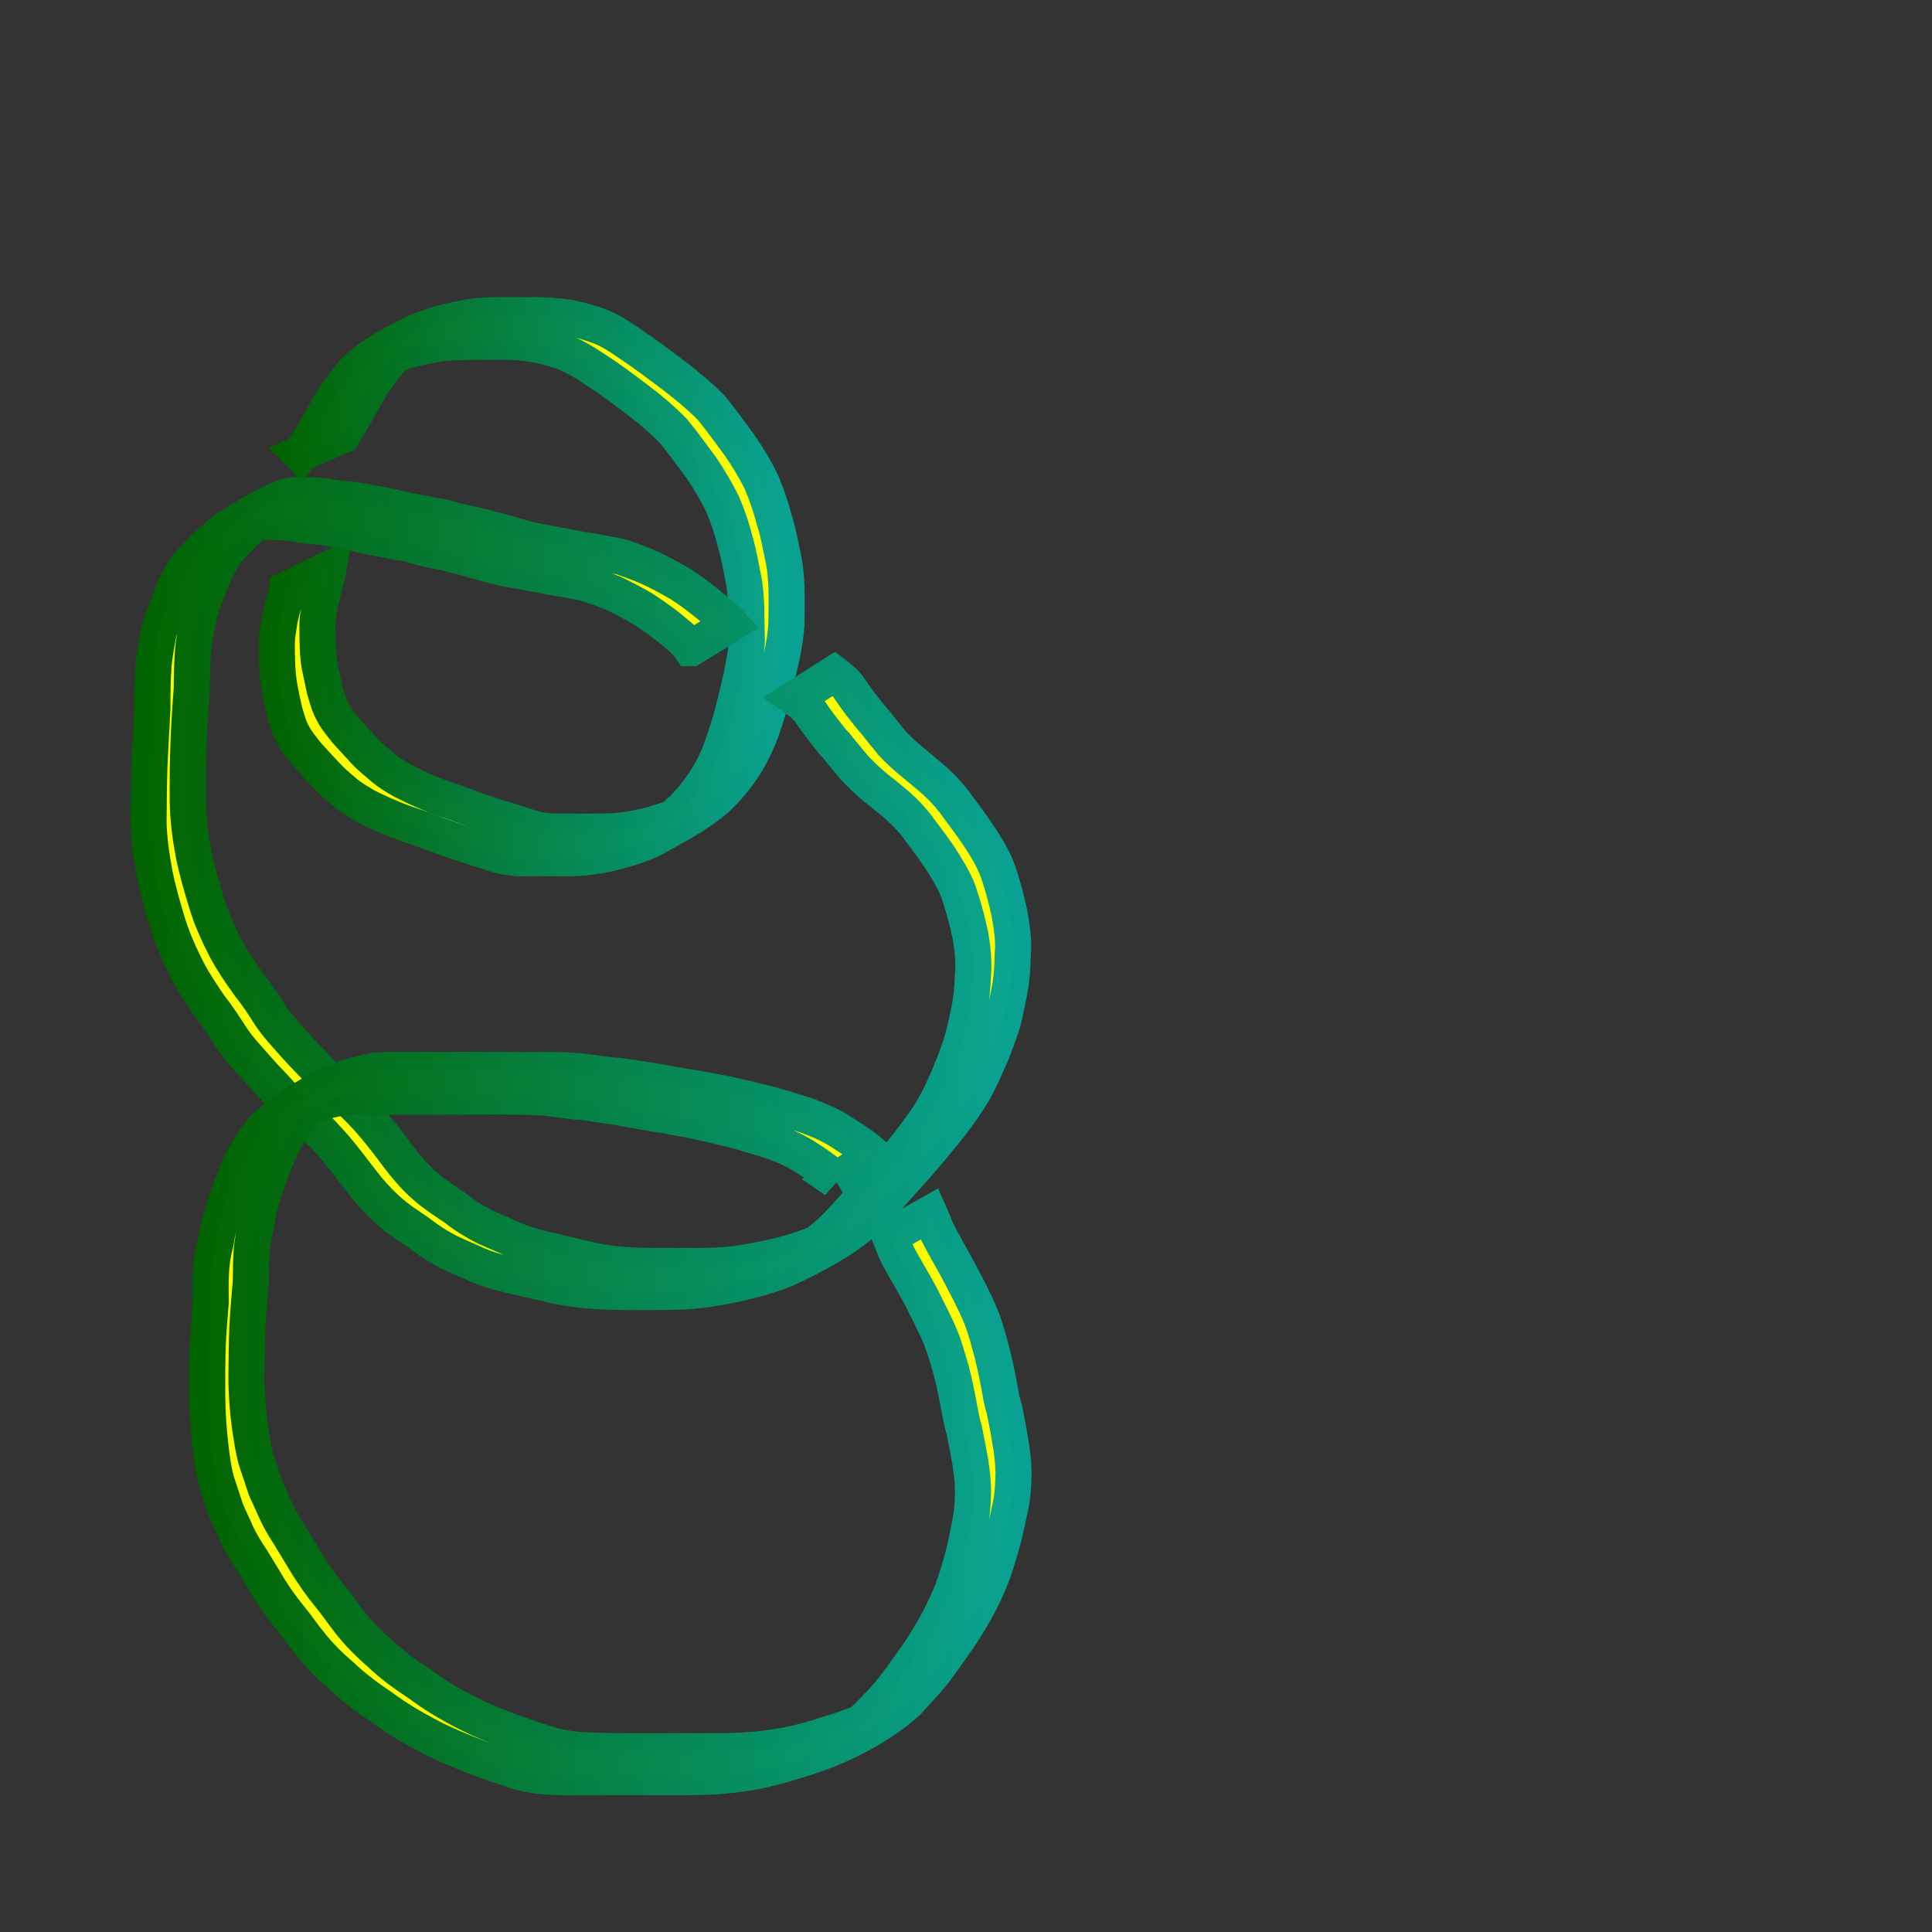 <?xml version="1.0" encoding="UTF-8" standalone="no"?>
<!-- Created with Inkscape (http://www.inkscape.org/) -->

<svg
   xmlns:dc="http://purl.org/dc/elements/1.1/"
   xmlns:cc="http://creativecommons.org/ns#"
   xmlns:rdf="http://www.w3.org/1999/02/22-rdf-syntax-ns#"
   xmlns:svg="http://www.w3.org/2000/svg"
   xmlns="http://www.w3.org/2000/svg"
   xmlns:xlink="http://www.w3.org/1999/xlink"
   xmlns:sodipodi="http://sodipodi.sourceforge.net/DTD/sodipodi-0.dtd"
   xmlns:inkscape="http://www.inkscape.org/namespaces/inkscape"
   width="16"
   height="16"
   id="svg2"
   version="1.1"
   inkscape:version="0.47pre4 r22446"
   inkscape:export-filename="/home/mdupont/2009/11/RedLandMySql/root/static/icons/type2.png"
   inkscape:export-xdpi="10.38"
   inkscape:export-ydpi="10.38"
   sodipodi:docname="chan.svg">
  <rect width="100%" height="100%" fill="#333333" stroke="none"/>
  <defs
     id="defs4">
    <linearGradient
       id="linearGradient3647">
      <stop
         style="stop-color:#006400;stop-opacity:1;"
         offset="0"
         id="stop3649" />
      <stop
         style="stop-color:#08a392;stop-opacity:1;"
         offset="1"
         id="stop3651" />
    </linearGradient>
    <inkscape:perspective
       sodipodi:type="inkscape:persp3d"
       inkscape:vp_x="0 : 526.18109 : 1"
       inkscape:vp_y="0 : 1000 : 0"
       inkscape:vp_z="744.09448 : 526.18109 : 1"
       inkscape:persp3d-origin="372.04724 : 350.78739 : 1"
       id="perspective10" />
    <inkscape:perspective
       id="perspective2849"
       inkscape:persp3d-origin="0.5 : 0.33333333 : 1"
       inkscape:vp_z="1 : 0.5 : 1"
       inkscape:vp_y="0 : 1000 : 0"
       inkscape:vp_x="0 : 0.5 : 1"
       sodipodi:type="inkscape:persp3d" />
    <linearGradient
       id="linearGradient3647-9">
      <stop
         style="stop-color:#006400;stop-opacity:1;"
         offset="0"
         id="stop3649-2" />
      <stop
         style="stop-color:#08a392;stop-opacity:1;"
         offset="1"
         id="stop3651-2" />
    </linearGradient>
    <radialGradient
       r="3.316"
       fy="9.121"
       fx="10.192"
       cy="9.121"
       cx="10.192"
       gradientTransform="matrix(1,0,0,1.142,-6.876,-6.632)"
       gradientUnits="userSpaceOnUse"
       id="radialGradient2858"
       xlink:href="#linearGradient3647-9"
       inkscape:collect="always" />
    <inkscape:perspective
       id="perspective2849-2"
       inkscape:persp3d-origin="0.5 : 0.33333333 : 1"
       inkscape:vp_z="1 : 0.5 : 1"
       inkscape:vp_y="0 : 1000 : 0"
       inkscape:vp_x="0 : 0.5 : 1"
       sodipodi:type="inkscape:persp3d" />
    <linearGradient
       id="linearGradient3647-2">
      <stop
         style="stop-color:#006400;stop-opacity:1;"
         offset="0"
         id="stop3649-9" />
      <stop
         style="stop-color:#08a392;stop-opacity:1;"
         offset="1"
         id="stop3651-0" />
    </linearGradient>
    <radialGradient
       r="3.316"
       fy="9.121"
       fx="10.192"
       cy="9.121"
       cx="10.192"
       gradientTransform="matrix(1,0,0,1.142,-6.876,-6.632)"
       gradientUnits="userSpaceOnUse"
       id="radialGradient2858-5"
       xlink:href="#linearGradient3647-2"
       inkscape:collect="always" />
    <inkscape:perspective
       id="perspective2849-27"
       inkscape:persp3d-origin="0.5 : 0.33333333 : 1"
       inkscape:vp_z="1 : 0.5 : 1"
       inkscape:vp_y="0 : 1000 : 0"
       inkscape:vp_x="0 : 0.5 : 1"
       sodipodi:type="inkscape:persp3d" />
    <linearGradient
       id="linearGradient3647-1">
      <stop
         style="stop-color:#006400;stop-opacity:1;"
         offset="0"
         id="stop3649-96" />
      <stop
         style="stop-color:#08a392;stop-opacity:1;"
         offset="1"
         id="stop3651-3" />
    </linearGradient>
    <radialGradient
       r="3.316"
       fy="9.121"
       fx="10.192"
       cy="9.121"
       cx="10.192"
       gradientTransform="matrix(1,0,0,1.142,-6.876,-6.632)"
       gradientUnits="userSpaceOnUse"
       id="radialGradient2858-6"
       xlink:href="#linearGradient3647-1"
       inkscape:collect="always" />
    <inkscape:perspective
       id="perspective2849-23"
       inkscape:persp3d-origin="0.5 : 0.33333333 : 1"
       inkscape:vp_z="1 : 0.5 : 1"
       inkscape:vp_y="0 : 1000 : 0"
       inkscape:vp_x="0 : 0.5 : 1"
       sodipodi:type="inkscape:persp3d" />
    <linearGradient
       id="linearGradient3647-8">
      <stop
         style="stop-color:#006400;stop-opacity:1;"
         offset="0"
         id="stop3649-7" />
      <stop
         style="stop-color:#08a392;stop-opacity:1;"
         offset="1"
         id="stop3651-4" />
    </linearGradient>
    <radialGradient
       r="3.316"
       fy="9.121"
       fx="10.192"
       cy="9.121"
       cx="10.192"
       gradientTransform="matrix(1,0,0,1.142,-6.876,-6.632)"
       gradientUnits="userSpaceOnUse"
       id="radialGradient2858-1"
       xlink:href="#linearGradient3647-8"
       inkscape:collect="always" />
    <inkscape:perspective
       id="perspective3728"
       inkscape:persp3d-origin="0.5 : 0.33333333 : 1"
       inkscape:vp_z="1 : 0.5 : 1"
       inkscape:vp_y="0 : 1000 : 0"
       inkscape:vp_x="0 : 0.5 : 1"
       sodipodi:type="inkscape:persp3d" />
    <linearGradient
       inkscape:collect="always"
       xlink:href="#linearGradient3647-8-0"
       id="linearGradient3718-7"
       gradientUnits="userSpaceOnUse"
       gradientTransform="matrix(1,0,0,1.681,0.991,-704.418)"
       x1="-1.012"
       y1="1038.952"
       x2="4.448"
       y2="1038.952" />
    <linearGradient
       id="linearGradient3647-8-0">
      <stop
         style="stop-color:#006400;stop-opacity:1;"
         offset="0"
         id="stop3649-7-5" />
      <stop
         style="stop-color:#08a392;stop-opacity:1;"
         offset="1"
         id="stop3651-4-1" />
    </linearGradient>
    <inkscape:perspective
       id="perspective3728-1"
       inkscape:persp3d-origin="0.5 : 0.33333333 : 1"
       inkscape:vp_z="1 : 0.5 : 1"
       inkscape:vp_y="0 : 1000 : 0"
       inkscape:vp_x="0 : 0.5 : 1"
       sodipodi:type="inkscape:persp3d" />
    <linearGradient
       inkscape:collect="always"
       xlink:href="#linearGradient3647-8-9"
       id="linearGradient3718-2"
       gradientUnits="userSpaceOnUse"
       gradientTransform="matrix(1,0,0,1.681,0.991,-704.418)"
       x1="-1.012"
       y1="1038.952"
       x2="4.448"
       y2="1038.952" />
    <linearGradient
       id="linearGradient3647-8-9">
      <stop
         style="stop-color:#006400;stop-opacity:1;"
         offset="0"
         id="stop3649-7-2" />
      <stop
         style="stop-color:#08a392;stop-opacity:1;"
         offset="1"
         id="stop3651-4-6" />
    </linearGradient>
    <inkscape:perspective
       id="perspective3728-7"
       inkscape:persp3d-origin="0.5 : 0.33333333 : 1"
       inkscape:vp_z="1 : 0.5 : 1"
       inkscape:vp_y="0 : 1000 : 0"
       inkscape:vp_x="0 : 0.5 : 1"
       sodipodi:type="inkscape:persp3d" />
    <linearGradient
       inkscape:collect="always"
       xlink:href="#linearGradient3647-8-1"
       id="linearGradient3718-1"
       gradientUnits="userSpaceOnUse"
       gradientTransform="matrix(1,0,0,1.681,0.991,-704.418)"
       x1="-1.012"
       y1="1038.952"
       x2="4.448"
       y2="1038.952" />
    <linearGradient
       id="linearGradient3647-8-1">
      <stop
         style="stop-color:#006400;stop-opacity:1;"
         offset="0"
         id="stop3649-7-8" />
      <stop
         style="stop-color:#08a392;stop-opacity:1;"
         offset="1"
         id="stop3651-4-0" />
    </linearGradient>
    <linearGradient
       inkscape:collect="always"
       xlink:href="#linearGradient3647-8-9"
       id="linearGradient3848"
       x1="1.418"
       y1="10.861"
       x2="7.356"
       y2="10.861"
       gradientUnits="userSpaceOnUse" />
    <linearGradient
       inkscape:collect="always"
       xlink:href="#linearGradient3647-8-1"
       id="linearGradient3856"
       x1="2.293"
       y1="4.859"
       x2="6.515"
       y2="4.859"
       gradientUnits="userSpaceOnUse" />
    <linearGradient
       inkscape:collect="always"
       xlink:href="#linearGradient3647-8-1"
       id="linearGradient3864"
       x1="1.195"
       y1="6.786"
       x2="6.193"
       y2="6.786"
       gradientUnits="userSpaceOnUse" />
    <linearGradient
       inkscape:collect="always"
       xlink:href="#linearGradient3647-8-1"
       id="linearGradient3878"
       x1="1.716"
       y1="11.788"
       x2="8.394"
       y2="11.788"
       gradientUnits="userSpaceOnUse" />
    <linearGradient
       inkscape:collect="always"
       xlink:href="#linearGradient3647-8-1"
       id="linearGradient3886"
       x1="1.23"
       y1="7.4"
       x2="8.392"
       y2="7.4"
       gradientUnits="userSpaceOnUse" />
  </defs>
  <sodipodi:namedview
     id="base"
     pagecolor="#ffffff"
     bordercolor="#666666"
     borderopacity="1.0"
     inkscape:pageopacity="0.0"
     inkscape:pageshadow="2"
     inkscape:zoom="30.875"
     inkscape:cx="9.9299734"
     inkscape:cy="6.6895414"
     inkscape:document-units="px"
     inkscape:current-layer="layer1"
     showgrid="false"
     inkscape:window-width="1024"
     inkscape:window-height="743"
     inkscape:window-x="0"
     inkscape:window-y="2"
     inkscape:window-maximized="1" />
  <g
     inkscape:label="Layer 1"
     inkscape:groupmode="layer"
     id="layer1"
     transform="translate(0,-1036.362)">
    <path
       style="opacity:0.99;color:#000000;fill:#ffff00;fill-opacity:1;fill-rule:nonzero;stroke:url(#linearGradient3856);stroke-width:0.299;stroke-linecap:round;stroke-linejoin:miter;stroke-miterlimit:3.7;stroke-opacity:1;stroke-dasharray:none;stroke-dashoffset:1.209;marker:none;visibility:visible;display:inline;overflow:visible;enable-background:accumulate"
       id="path3836"
       d="M 2.488,3.758 C 2.544,3.679 2.593,3.596 2.642,3.514 2.694,3.418 2.745,3.323 2.808,3.234 2.859,3.167 2.908,3.099 2.97,3.041 3.111,2.916 3.283,2.831 3.451,2.748 c 0.066,-0.023 0.131,-0.049 0.198,-0.071 0.078,-0.019 0.157,-0.035 0.237,-0.05 0.078,-0.013 0.156,-0.015 0.235,-0.017 0.083,-0.002 0.166,2.081e-4 0.249,0.001 0.105,-0.005 0.21,0.004 0.314,0.016 0.092,0.014 0.18,0.039 0.267,0.07 0.101,0.036 0.189,0.096 0.277,0.157 0.119,0.079 0.232,0.166 0.346,0.251 0.111,0.085 0.22,0.174 0.318,0.274 0.082,0.1 0.157,0.206 0.234,0.31 0.066,0.095 0.126,0.195 0.178,0.299 0.045,0.106 0.082,0.216 0.111,0.327 0.031,0.094 0.046,0.193 0.068,0.29 0.019,0.083 0.027,0.168 0.03,0.253 0.003,0.094 0.001,0.188 4.562e-4,0.282 -0.002,0.1 -0.02,0.198 -0.039,0.295 -0.022,0.094 -0.042,0.189 -0.068,0.283 C 6.38,5.825 6.347,5.929 6.311,6.033 6.274,6.14 6.224,6.242 6.164,6.339 6.101,6.436 6.027,6.526 5.943,6.606 5.78,6.752 5.586,6.845 5.397,6.953 c -0.087,0.04 -0.178,0.071 -0.271,0.094 -0.097,0.029 -0.197,0.045 -0.297,0.055 -0.076,0.007 -0.153,0.006 -0.229,0.006 C 4.521,7.107 4.443,7.107 4.365,7.107 4.295,7.113 4.227,7.101 4.159,7.09 4.093,7.073 4.029,7.048 3.963,7.03 3.893,7.002 3.82,6.986 3.75,6.959 3.666,6.93 3.582,6.9 3.499,6.868 3.409,6.837 3.319,6.808 3.232,6.771 3.161,6.741 3.09,6.709 3.022,6.673 2.962,6.636 2.9,6.602 2.848,6.555 2.794,6.511 2.742,6.464 2.695,6.413 2.645,6.358 2.593,6.305 2.544,6.249 2.502,6.195 2.458,6.144 2.426,6.083 2.393,6.024 2.377,5.958 2.357,5.894 2.342,5.828 2.327,5.761 2.315,5.694 2.302,5.621 2.297,5.546 2.294,5.472 c -7.242e-4,-0.067 -0.004,-0.134 0.001,-0.201 0.011,-0.062 0.016,-0.126 0.032,-0.187 0.013,-0.058 0.032,-0.114 0.046,-0.172 0.002,-0.01 0.004,-0.02 0.005,-0.031 0,0 0.34,-0.166 0.34,-0.166 l 0,0 c -0.002,0.011 -0.003,0.021 -0.005,0.032 -0.011,0.059 -0.031,0.115 -0.043,0.174 -0.018,0.06 -0.026,0.121 -0.036,0.183 -0.01,0.065 -0.003,0.131 -0.004,0.196 0.002,0.072 0.004,0.145 0.017,0.217 0.013,0.066 0.029,0.131 0.042,0.196 0.019,0.062 0.034,0.126 0.066,0.182 0.029,0.059 0.072,0.107 0.112,0.159 0.049,0.056 0.101,0.108 0.15,0.164 0.047,0.05 0.1,0.093 0.153,0.138 0.051,0.044 0.109,0.078 0.167,0.111 0.068,0.034 0.136,0.067 0.207,0.097 0.087,0.036 0.176,0.066 0.265,0.097 0.084,0.03 0.168,0.062 0.253,0.09 0.071,0.024 0.143,0.042 0.214,0.067 0.064,0.02 0.127,0.042 0.193,0.056 0.067,0.011 0.134,0.015 0.202,0.013 0.078,4.241e-4 0.156,7.581e-4 0.234,4.949e-4 0.075,-2.086e-4 0.151,-0.001 0.226,-0.008 0.099,-0.011 0.196,-0.029 0.292,-0.058 0.092,-0.026 0.182,-0.059 0.267,-0.102 -0.571,0.332 -0.204,0.132 -0.089,0.028 0.088,-0.074 0.16,-0.164 0.225,-0.258 0.063,-0.093 0.113,-0.192 0.151,-0.298 0.035,-0.103 0.072,-0.205 0.096,-0.312 0.026,-0.092 0.045,-0.186 0.068,-0.279 0.017,-0.096 0.04,-0.192 0.044,-0.29 C 6.182,5.216 6.182,5.123 6.18,5.03 6.176,4.947 6.172,4.864 6.154,4.782 6.134,4.685 6.119,4.587 6.09,4.492 6.064,4.383 6.027,4.276 5.983,4.172 5.932,4.071 5.875,3.972 5.811,3.878 5.734,3.775 5.661,3.671 5.579,3.572 5.483,3.473 5.377,3.384 5.266,3.301 5.152,3.215 5.038,3.129 4.918,3.053 4.831,2.995 4.742,2.94 4.642,2.907 4.557,2.877 4.469,2.856 4.38,2.843 4.277,2.831 4.173,2.826 4.069,2.83 c -0.084,6.136e-4 -0.168,0.001 -0.253,0.003 -0.077,0.002 -0.155,0.006 -0.23,0.021 -0.078,0.016 -0.158,0.029 -0.233,0.054 -0.066,0.024 -0.133,0.047 -0.197,0.076 -0.132,0.065 -0.033,0.017 0.267,-0.159 0.009,-0.005 -0.018,0.01 -0.027,0.015 -0.018,0.011 -0.035,0.024 -0.051,0.037 -0.009,0.007 -0.017,0.015 -0.026,0.023 -0.069,0.051 -0.117,0.119 -0.169,0.186 -0.066,0.087 -0.121,0.18 -0.171,0.277 -0.048,0.079 -0.092,0.16 -0.14,0.24 0,0 -0.352,0.154 -0.352,0.154 z"
       transform="translate(0,1036.362)" />
    <path
       style="opacity:0.99;color:#000000;fill:#ffff00;fill-opacity:1;fill-rule:nonzero;stroke:url(#linearGradient3886);stroke-width:0.299;stroke-linecap:round;stroke-linejoin:miter;stroke-miterlimit:3.7;stroke-opacity:1;stroke-dasharray:none;stroke-dashoffset:1.209;marker:none;visibility:visible;display:inline;overflow:visible;enable-background:accumulate"
       id="path3866"
       d="M 5.72,5.368 C 5.671,5.297 5.599,5.247 5.534,5.191 5.464,5.138 5.393,5.087 5.319,5.039 5.241,4.995 5.162,4.952 5.081,4.914 5.011,4.886 4.941,4.86 4.87,4.836 4.806,4.817 4.741,4.811 4.676,4.796 4.605,4.786 4.535,4.771 4.464,4.759 4.387,4.744 4.312,4.727 4.234,4.717 4.154,4.7 4.074,4.685 3.997,4.659 3.914,4.637 3.833,4.61 3.749,4.594 3.682,4.569 3.611,4.564 3.543,4.547 3.477,4.533 3.414,4.51 3.348,4.496 3.283,4.49 3.22,4.472 3.155,4.462 3.09,4.449 3.023,4.439 2.96,4.42 2.897,4.398 2.83,4.398 2.766,4.383 2.703,4.366 2.638,4.36 2.573,4.356 c -0.065,-0.004 -0.129,-0.021 -0.195,-0.028 -0.064,-0.006 -0.129,-0.006 -0.193,-0.007 -0.069,-0.005 -0.128,0.025 -0.189,0.054 -0.151,0.087 0.172,-0.099 0.258,-0.148 0.011,-0.006 -0.022,0.013 -0.032,0.02 -0.029,0.019 -0.056,0.04 -0.083,0.061 -0.049,0.036 -0.092,0.079 -0.136,0.122 -0.036,0.038 -0.073,0.074 -0.107,0.114 -0.035,0.042 -0.064,0.088 -0.088,0.137 -0.031,0.056 -0.053,0.116 -0.076,0.175 -0.031,0.072 -0.058,0.146 -0.08,0.221 -0.019,0.087 -0.036,0.174 -0.048,0.262 -0.014,0.122 -0.014,0.245 -0.016,0.367 -0.012,0.16 -0.023,0.32 -0.028,0.48 -0.005,0.152 -0.006,0.303 -0.005,0.455 0.003,0.145 0.021,0.288 0.048,0.431 0.028,0.138 0.067,0.273 0.108,0.407 0.04,0.131 0.097,0.256 0.159,0.377 0.056,0.105 0.124,0.203 0.193,0.3 0.065,0.08 0.121,0.166 0.176,0.253 0.059,0.088 0.133,0.166 0.204,0.246 0.064,0.074 0.136,0.141 0.2,0.214 0.067,0.072 0.139,0.138 0.212,0.203 0.085,0.076 0.166,0.158 0.239,0.245 0.07,0.083 0.136,0.168 0.2,0.255 0.068,0.088 0.139,0.176 0.224,0.248 0.078,0.071 0.169,0.127 0.256,0.187 0.077,0.062 0.161,0.112 0.249,0.157 0.079,0.034 0.159,0.069 0.238,0.104 0.089,0.038 0.182,0.063 0.276,0.086 0.106,0.019 0.21,0.052 0.316,0.072 0.12,0.032 0.244,0.045 0.367,0.053 0.118,0.006 0.235,0.005 0.353,0.005 0.121,-0.001 0.243,0.004 0.364,-0.004 0.149,-0.005 0.296,-0.032 0.441,-0.064 0.146,-0.032 0.289,-0.074 0.425,-0.136 0.114,-0.056 0.364,-0.186 -0.142,0.088 -0.019,0.01 0.037,-0.024 0.055,-0.036 0.055,-0.038 0.049,-0.034 0.1,-0.076 C 6.927,10.168 7.015,10.059 7.108,9.957 7.209,9.845 7.31,9.734 7.406,9.617 7.493,9.514 7.577,9.408 7.654,9.296 7.728,9.194 7.785,9.082 7.836,8.966 7.876,8.876 7.912,8.784 7.944,8.69 7.978,8.596 7.999,8.499 8.019,8.402 8.044,8.294 8.053,8.184 8.058,8.074 8.067,7.962 8.055,7.85 8.035,7.74 8.012,7.634 7.985,7.53 7.951,7.427 7.921,7.325 7.866,7.234 7.81,7.144 7.753,7.051 7.685,6.965 7.62,6.878 7.565,6.798 7.498,6.729 7.426,6.665 7.367,6.614 7.305,6.567 7.245,6.518 7.184,6.466 7.125,6.412 7.071,6.352 7.023,6.292 6.972,6.234 6.925,6.174 6.879,6.129 6.845,6.076 6.804,6.027 6.767,5.979 6.732,5.929 6.698,5.879 6.666,5.842 6.627,5.811 6.587,5.783 c 0,0 0.32,-0.203 0.32,-0.203 l 0,0 c 0.041,0.032 0.084,0.065 0.116,0.106 0.035,0.049 0.067,0.099 0.104,0.146 0.04,0.05 0.078,0.101 0.12,0.148 0.047,0.06 0.095,0.118 0.143,0.177 0.053,0.058 0.113,0.11 0.173,0.16 0.06,0.049 0.12,0.099 0.179,0.15 0.073,0.067 0.139,0.14 0.195,0.221 0.066,0.088 0.132,0.176 0.191,0.268 0.059,0.092 0.114,0.187 0.147,0.291 0.034,0.105 0.062,0.21 0.085,0.318 0.02,0.113 0.038,0.226 0.027,0.341 C 8.385,8.019 8.377,8.131 8.353,8.24 8.332,8.338 8.317,8.437 8.282,8.532 8.248,8.626 8.216,8.722 8.171,8.813 8.122,8.93 8.065,9.046 7.99,9.15 7.915,9.264 7.83,9.371 7.741,9.474 7.647,9.592 7.543,9.703 7.444,9.816 c -0.094,0.1 -0.177,0.213 -0.285,0.3 -0.188,0.167 -0.416,0.282 -0.642,0.39 -0.138,0.057 -0.281,0.096 -0.427,0.128 -0.148,0.031 -0.296,0.056 -0.447,0.062 -0.122,0.006 -0.245,0.003 -0.368,0.004 -0.118,-4.3e-4 -0.235,-8.13e-4 -0.352,-0.009 -0.125,-0.009 -0.25,-0.025 -0.372,-0.055 -0.106,-0.022 -0.211,-0.052 -0.317,-0.073 -0.096,-0.024 -0.192,-0.049 -0.283,-0.089 C 3.872,10.44 3.793,10.404 3.714,10.368 3.625,10.322 3.542,10.268 3.463,10.206 3.375,10.146 3.284,10.088 3.206,10.015 3.121,9.938 3.046,9.852 2.977,9.76 2.912,9.675 2.847,9.59 2.778,9.508 2.704,9.423 2.627,9.34 2.542,9.267 2.466,9.202 2.391,9.136 2.324,9.062 2.261,8.988 2.189,8.921 2.126,8.846 2.055,8.765 1.979,8.686 1.919,8.596 1.863,8.51 1.809,8.424 1.745,8.344 1.676,8.245 1.609,8.145 1.553,8.038 1.49,7.914 1.433,7.787 1.391,7.654 1.35,7.519 1.31,7.382 1.282,7.243 1.255,7.099 1.233,6.954 1.23,6.807 c 0.002,-0.153 0.002,-0.305 0.007,-0.458 0.007,-0.159 0.016,-0.318 0.025,-0.477 -3.264e-4,-0.123 7.198e-4,-0.246 0.01,-0.369 0.009,-0.089 0.025,-0.177 0.042,-0.265 0.02,-0.076 0.045,-0.152 0.078,-0.223 0.022,-0.061 0.043,-0.121 0.071,-0.179 0.029,-0.047 0.045,-0.101 0.086,-0.141 0.028,-0.045 0.069,-0.08 0.105,-0.118 0.04,-0.047 0.089,-0.088 0.136,-0.128 0.028,-0.021 0.053,-0.046 0.082,-0.066 0.134,-0.09 0.276,-0.17 0.42,-0.242 0.064,-0.028 0.129,-0.046 0.2,-0.041 0.065,9.299e-4 0.131,0.002 0.196,0.01 0.065,0.009 0.128,0.024 0.194,0.026 0.066,0.005 0.131,0.015 0.196,0.031 0.065,0.011 0.131,0.019 0.195,0.039 0.064,0.015 0.128,0.029 0.193,0.039 0.065,0.012 0.129,0.027 0.195,0.036 0.065,0.016 0.128,0.038 0.194,0.051 0.069,0.014 0.137,0.027 0.205,0.048 0.083,0.02 0.165,0.045 0.248,0.069 0.078,0.022 0.156,0.038 0.236,0.052 0.077,0.012 0.153,0.03 0.231,0.043 0.071,0.014 0.143,0.024 0.215,0.038 0.065,0.014 0.133,0.02 0.196,0.044 0.071,0.026 0.142,0.051 0.21,0.083 0.082,0.04 0.163,0.082 0.241,0.129 0.075,0.048 0.146,0.101 0.216,0.157 0.067,0.056 0.137,0.109 0.197,0.173 0,0 -0.327,0.2 -0.327,0.2 z"
       transform="translate(0,1036.362)" />
    <path
       style="opacity:0.99;color:#000000;fill:#ffff00;fill-opacity:1;fill-rule:nonzero;stroke:url(#linearGradient3878);stroke-width:0.299;stroke-linecap:round;stroke-linejoin:miter;stroke-miterlimit:3.7;stroke-opacity:1;stroke-dasharray:none;stroke-dashoffset:1.209;marker:none;visibility:visible;display:inline;overflow:visible;enable-background:accumulate"
       id="path3870"
       d="M 6.918,9.773 C 6.856,9.703 6.776,9.651 6.698,9.6 6.6,9.533 6.491,9.485 6.378,9.447 6.264,9.411 6.149,9.376 6.033,9.346 5.926,9.321 5.819,9.297 5.712,9.273 5.614,9.257 5.517,9.236 5.419,9.223 5.315,9.206 5.212,9.185 5.108,9.167 5.011,9.156 4.916,9.137 4.819,9.125 4.725,9.121 4.631,9.104 4.537,9.093 4.456,9.084 4.374,9.083 4.293,9.082 4.202,9.082 4.112,9.081 4.021,9.081 3.931,9.081 3.84,9.082 3.749,9.082 3.672,9.082 3.595,9.082 3.518,9.082 3.44,9.082 3.362,9.082 3.284,9.082 c -0.075,-1.33e-5 -0.15,8.619e-4 -0.225,2.807e-4 -0.073,0.003 -0.148,-0.006 -0.221,0.006 -0.071,0.013 -0.141,0.029 -0.21,0.05 -0.075,0.018 -0.141,0.056 -0.209,0.092 C 2.977,8.887 2.659,9.086 2.543,9.19 2.485,9.244 2.441,9.31 2.398,9.375 2.352,9.442 2.318,9.516 2.287,9.591 c -0.037,0.09 -0.068,0.181 -0.099,0.273 -0.026,0.086 -0.051,0.172 -0.065,0.261 -0.015,0.074 -0.03,0.148 -0.038,0.224 -0.006,0.089 -0.007,0.178 -0.008,0.267 -0.01,0.122 -0.021,0.244 -0.028,0.367 -0.006,0.137 -0.006,0.275 -0.008,0.412 -6.791e-4,0.138 0.01,0.277 0.028,0.414 0.016,0.096 0.027,0.192 0.054,0.286 0.027,0.078 0.052,0.156 0.078,0.234 0.031,0.066 0.06,0.132 0.09,0.198 0.033,0.071 0.075,0.137 0.117,0.203 0.047,0.079 0.095,0.156 0.142,0.235 0.051,0.08 0.106,0.158 0.165,0.232 0.063,0.074 0.117,0.155 0.177,0.232 0.075,0.097 0.161,0.183 0.254,0.263 0.1,0.097 0.213,0.177 0.329,0.253 0.116,0.087 0.24,0.162 0.369,0.228 0.13,0.068 0.266,0.124 0.404,0.174 0.114,0.042 0.23,0.081 0.347,0.113 0.113,0.03 0.23,0.035 0.346,0.039 0.158,0.004 0.316,0.004 0.474,0.004 0.184,1.25e-4 0.367,-7e-6 0.551,-6.87e-4 0.167,6.4e-5 0.334,-0.011 0.499,-0.04 0.148,-0.025 0.293,-0.066 0.434,-0.114 0.119,-0.035 0.234,-0.08 0.346,-0.133 0.077,-0.042 0.428,-0.234 -0.227,0.131 -0.014,0.008 0.028,-0.018 0.042,-0.027 0.039,-0.027 0.075,-0.058 0.111,-0.089 0.074,-0.075 0.148,-0.151 0.215,-0.232 0.063,-0.081 0.122,-0.165 0.182,-0.249 0.064,-0.086 0.118,-0.178 0.172,-0.269 0.05,-0.089 0.093,-0.181 0.133,-0.274 0.044,-0.105 0.074,-0.215 0.104,-0.324 0.024,-0.092 0.04,-0.185 0.059,-0.278 0.016,-0.079 0.02,-0.16 0.022,-0.241 0.001,-0.089 -0.01,-0.178 -0.024,-0.265 -0.015,-0.086 -0.032,-0.171 -0.049,-0.256 -0.024,-0.078 -0.035,-0.159 -0.051,-0.238 -0.016,-0.082 -0.033,-0.164 -0.054,-0.245 -0.02,-0.072 -0.041,-0.144 -0.065,-0.215 -0.022,-0.066 -0.051,-0.131 -0.082,-0.193 -0.032,-0.069 -0.068,-0.136 -0.101,-0.204 -0.038,-0.072 -0.079,-0.143 -0.12,-0.214 -0.033,-0.057 -0.067,-0.114 -0.094,-0.174 -0.016,-0.041 -0.031,-0.082 -0.048,-0.122 0,0 0.329,-0.185 0.329,-0.185 l 0,0 c 0.018,0.04 0.034,0.08 0.049,0.121 0.027,0.059 0.06,0.115 0.09,0.172 0.041,0.072 0.081,0.144 0.12,0.217 0.033,0.068 0.072,0.133 0.103,0.203 0.032,0.064 0.062,0.13 0.085,0.198 0.025,0.072 0.045,0.145 0.064,0.219 0.022,0.081 0.039,0.163 0.056,0.246 0.017,0.08 0.024,0.162 0.051,0.239 0.016,0.086 0.035,0.171 0.048,0.258 0.016,0.089 0.027,0.18 0.029,0.27 -0.002,0.083 -0.005,0.165 -0.019,0.247 -0.02,0.094 -0.04,0.189 -0.062,0.283 -0.031,0.11 -0.061,0.221 -0.102,0.328 -0.037,0.096 -0.082,0.189 -0.131,0.279 -0.054,0.093 -0.108,0.185 -0.171,0.272 -0.06,0.084 -0.118,0.169 -0.181,0.251 -0.066,0.083 -0.141,0.157 -0.211,0.237 -0.166,0.15 -0.358,0.263 -0.562,0.357 -0.112,0.05 -0.227,0.091 -0.344,0.126 -0.143,0.045 -0.287,0.085 -0.435,0.108 -0.165,0.026 -0.333,0.034 -0.5,0.034 -0.183,-5.12e-4 -0.367,-3.33e-4 -0.55,3.6e-4 -0.16,7.52e-4 -0.321,0.003 -0.482,-2.08e-4 -0.119,-0.004 -0.238,-0.011 -0.353,-0.045 C 4.173,14.634 4.057,14.595 3.943,14.551 3.806,14.497 3.669,14.442 3.539,14.372 3.409,14.304 3.284,14.229 3.166,14.142 3.05,14.064 2.937,13.981 2.835,13.885 2.74,13.804 2.651,13.717 2.573,13.619 2.511,13.544 2.457,13.463 2.395,13.388 2.334,13.312 2.277,13.234 2.226,13.151 c -0.046,-0.079 -0.095,-0.155 -0.141,-0.233 -0.045,-0.066 -0.087,-0.135 -0.122,-0.207 -0.029,-0.068 -0.062,-0.134 -0.091,-0.202 -0.026,-0.079 -0.052,-0.157 -0.078,-0.236 -0.027,-0.096 -0.039,-0.195 -0.051,-0.293 -0.017,-0.139 -0.025,-0.28 -0.027,-0.42 -5.746e-4,-0.137 -6.118e-4,-0.275 0.004,-0.412 0.005,-0.121 0.015,-0.242 0.025,-0.363 -8.21e-4,-0.089 -0.002,-0.179 0.003,-0.268 0.006,-0.077 0.017,-0.152 0.038,-0.227 0.013,-0.091 0.037,-0.179 0.065,-0.267 0.028,-0.093 0.061,-0.184 0.096,-0.274 C 1.975,9.671 2.009,9.595 2.054,9.527 2.096,9.458 2.142,9.391 2.197,9.331 2.351,9.188 2.513,9.088 2.712,8.994 c 0.068,-0.036 0.138,-0.066 0.213,-0.085 0.071,-0.019 0.142,-0.039 0.215,-0.046 0.074,-0.004 0.148,-6.241e-4 0.222,-0.002 0.075,-5.671e-4 0.15,2.798e-4 0.225,2.814e-4 0.079,-7.38e-5 0.157,-1.434e-4 0.236,-5.109e-4 0.077,2.464e-4 0.153,7.22e-4 0.23,2.521e-4 0.09,5.294e-4 0.18,0.001 0.269,8.767e-4 0.091,-2.88e-5 0.183,-0.001 0.274,-2.533e-4 0.082,0.001 0.165,0.005 0.246,0.015 0.093,0.013 0.186,0.027 0.281,0.033 0.097,0.013 0.193,0.03 0.29,0.043 0.103,0.02 0.206,0.039 0.309,0.055 0.099,0.014 0.196,0.035 0.294,0.053 0.107,0.024 0.213,0.049 0.319,0.075 0.117,0.031 0.233,0.066 0.348,0.104 0.114,0.041 0.224,0.091 0.324,0.161 0.082,0.052 0.163,0.107 0.236,0.171 0,0 -0.327,0.2 -0.327,0.2 z"
       transform="translate(0,1036.362)" />
  </g>
</svg>
